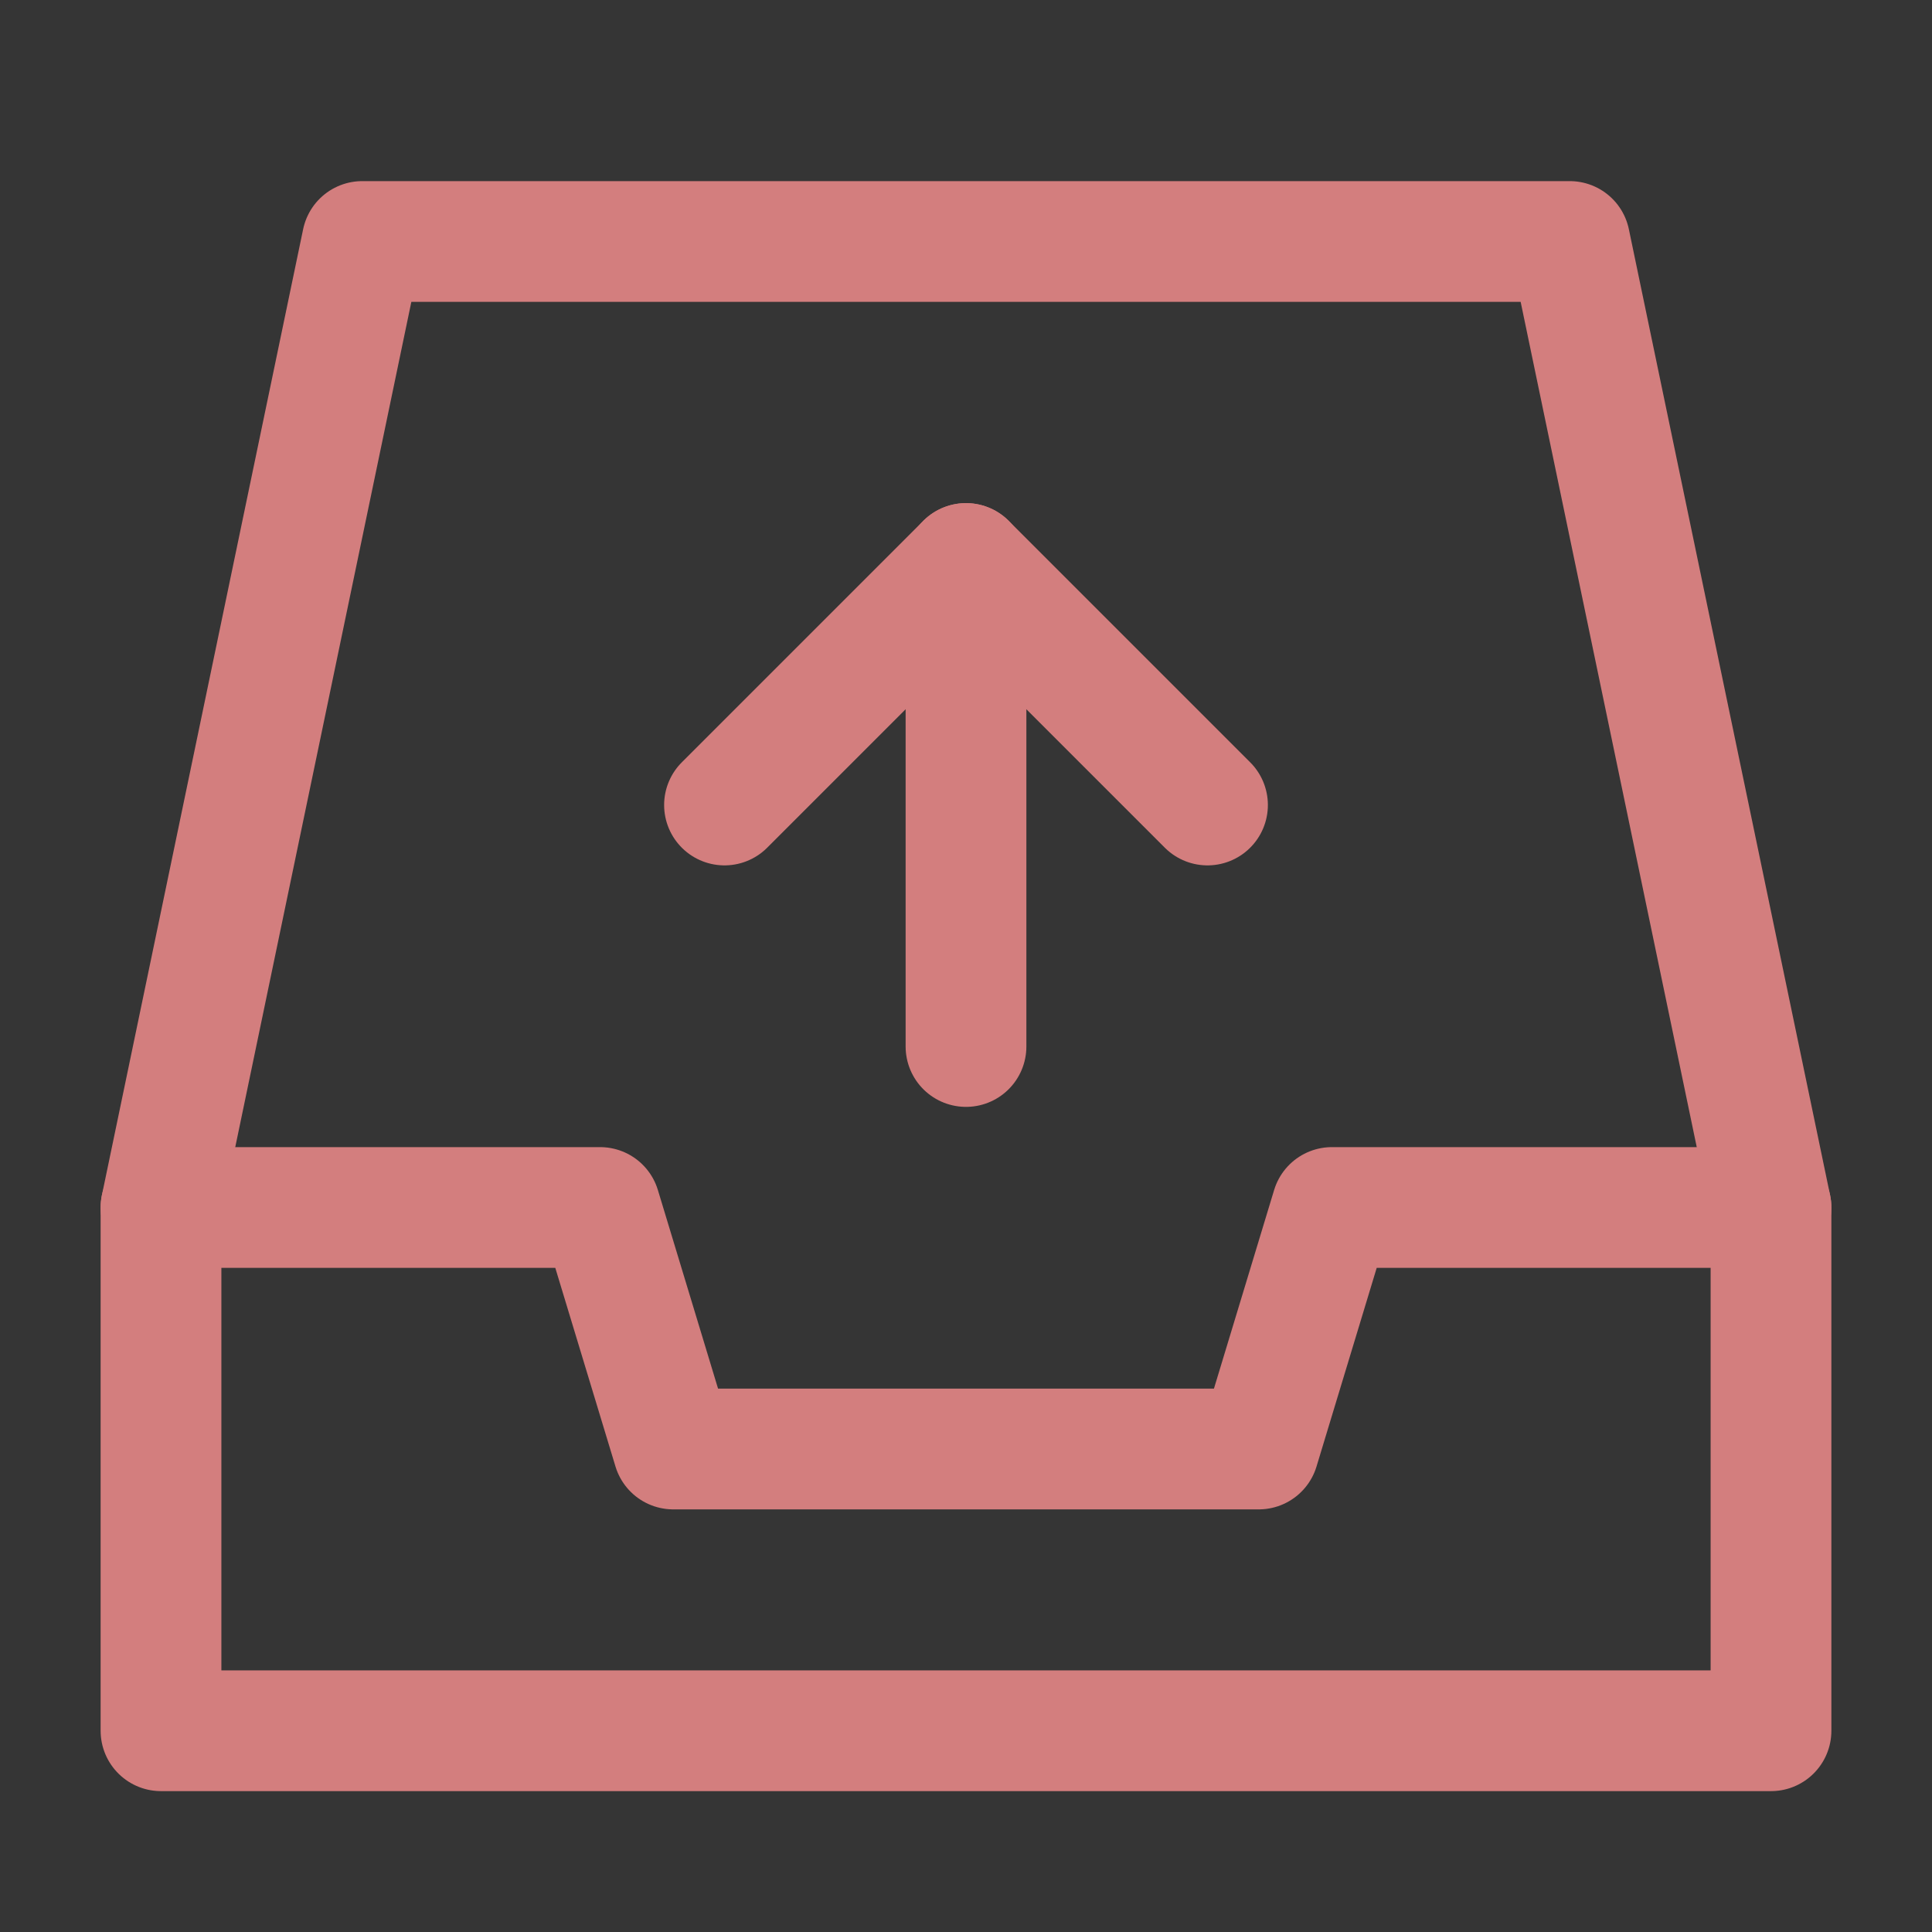 <?xml version="1.0" encoding="UTF-8"?><svg width="24" height="24" viewBox="0 0 48 48"
    xmlns="http://www.w3.org/2000/svg">
    <rect x="0" y="0" width="48" height="48" fill="#333333" stroke="none"/>
    <g>
        <g>
            <rect fill-opacity="0.01" fill="#FFFFFF" x="0" y="0" width="48" height="48" stroke-width="3" stroke="none"
                fill-rule="evenodd" />
            <polyline stroke="#d37e7e" stroke-width="3" stroke-linecap="round" stroke-linejoin="round"
                points="4 30 9 6 9 6 39 6 44 30" fill="none" fill-rule="evenodd" />
            <polygon stroke="#d37e7e" stroke-width="3" fill="none" fill-rule="nonzero" stroke-linejoin="round"
                points="4 30 14.909 30 16.727 36 31.273 36 33.091 30 44 30 44 43 4 43" />
            <polyline stroke="#d37e7e" stroke-width="3" stroke-linecap="round" stroke-linejoin="round"
                transform="translate(24, 17) scale(1, -1) translate(-24, -17) "
                points="18 14 24 20 30 14" fill="none" fill-rule="evenodd" />
            <path d="M24,26 L24,14" stroke="#d37e7e" stroke-width="3" stroke-linecap="round" stroke-linejoin="round"
                fill="none" fill-rule="evenodd" />
        </g>
    </g>
</svg>